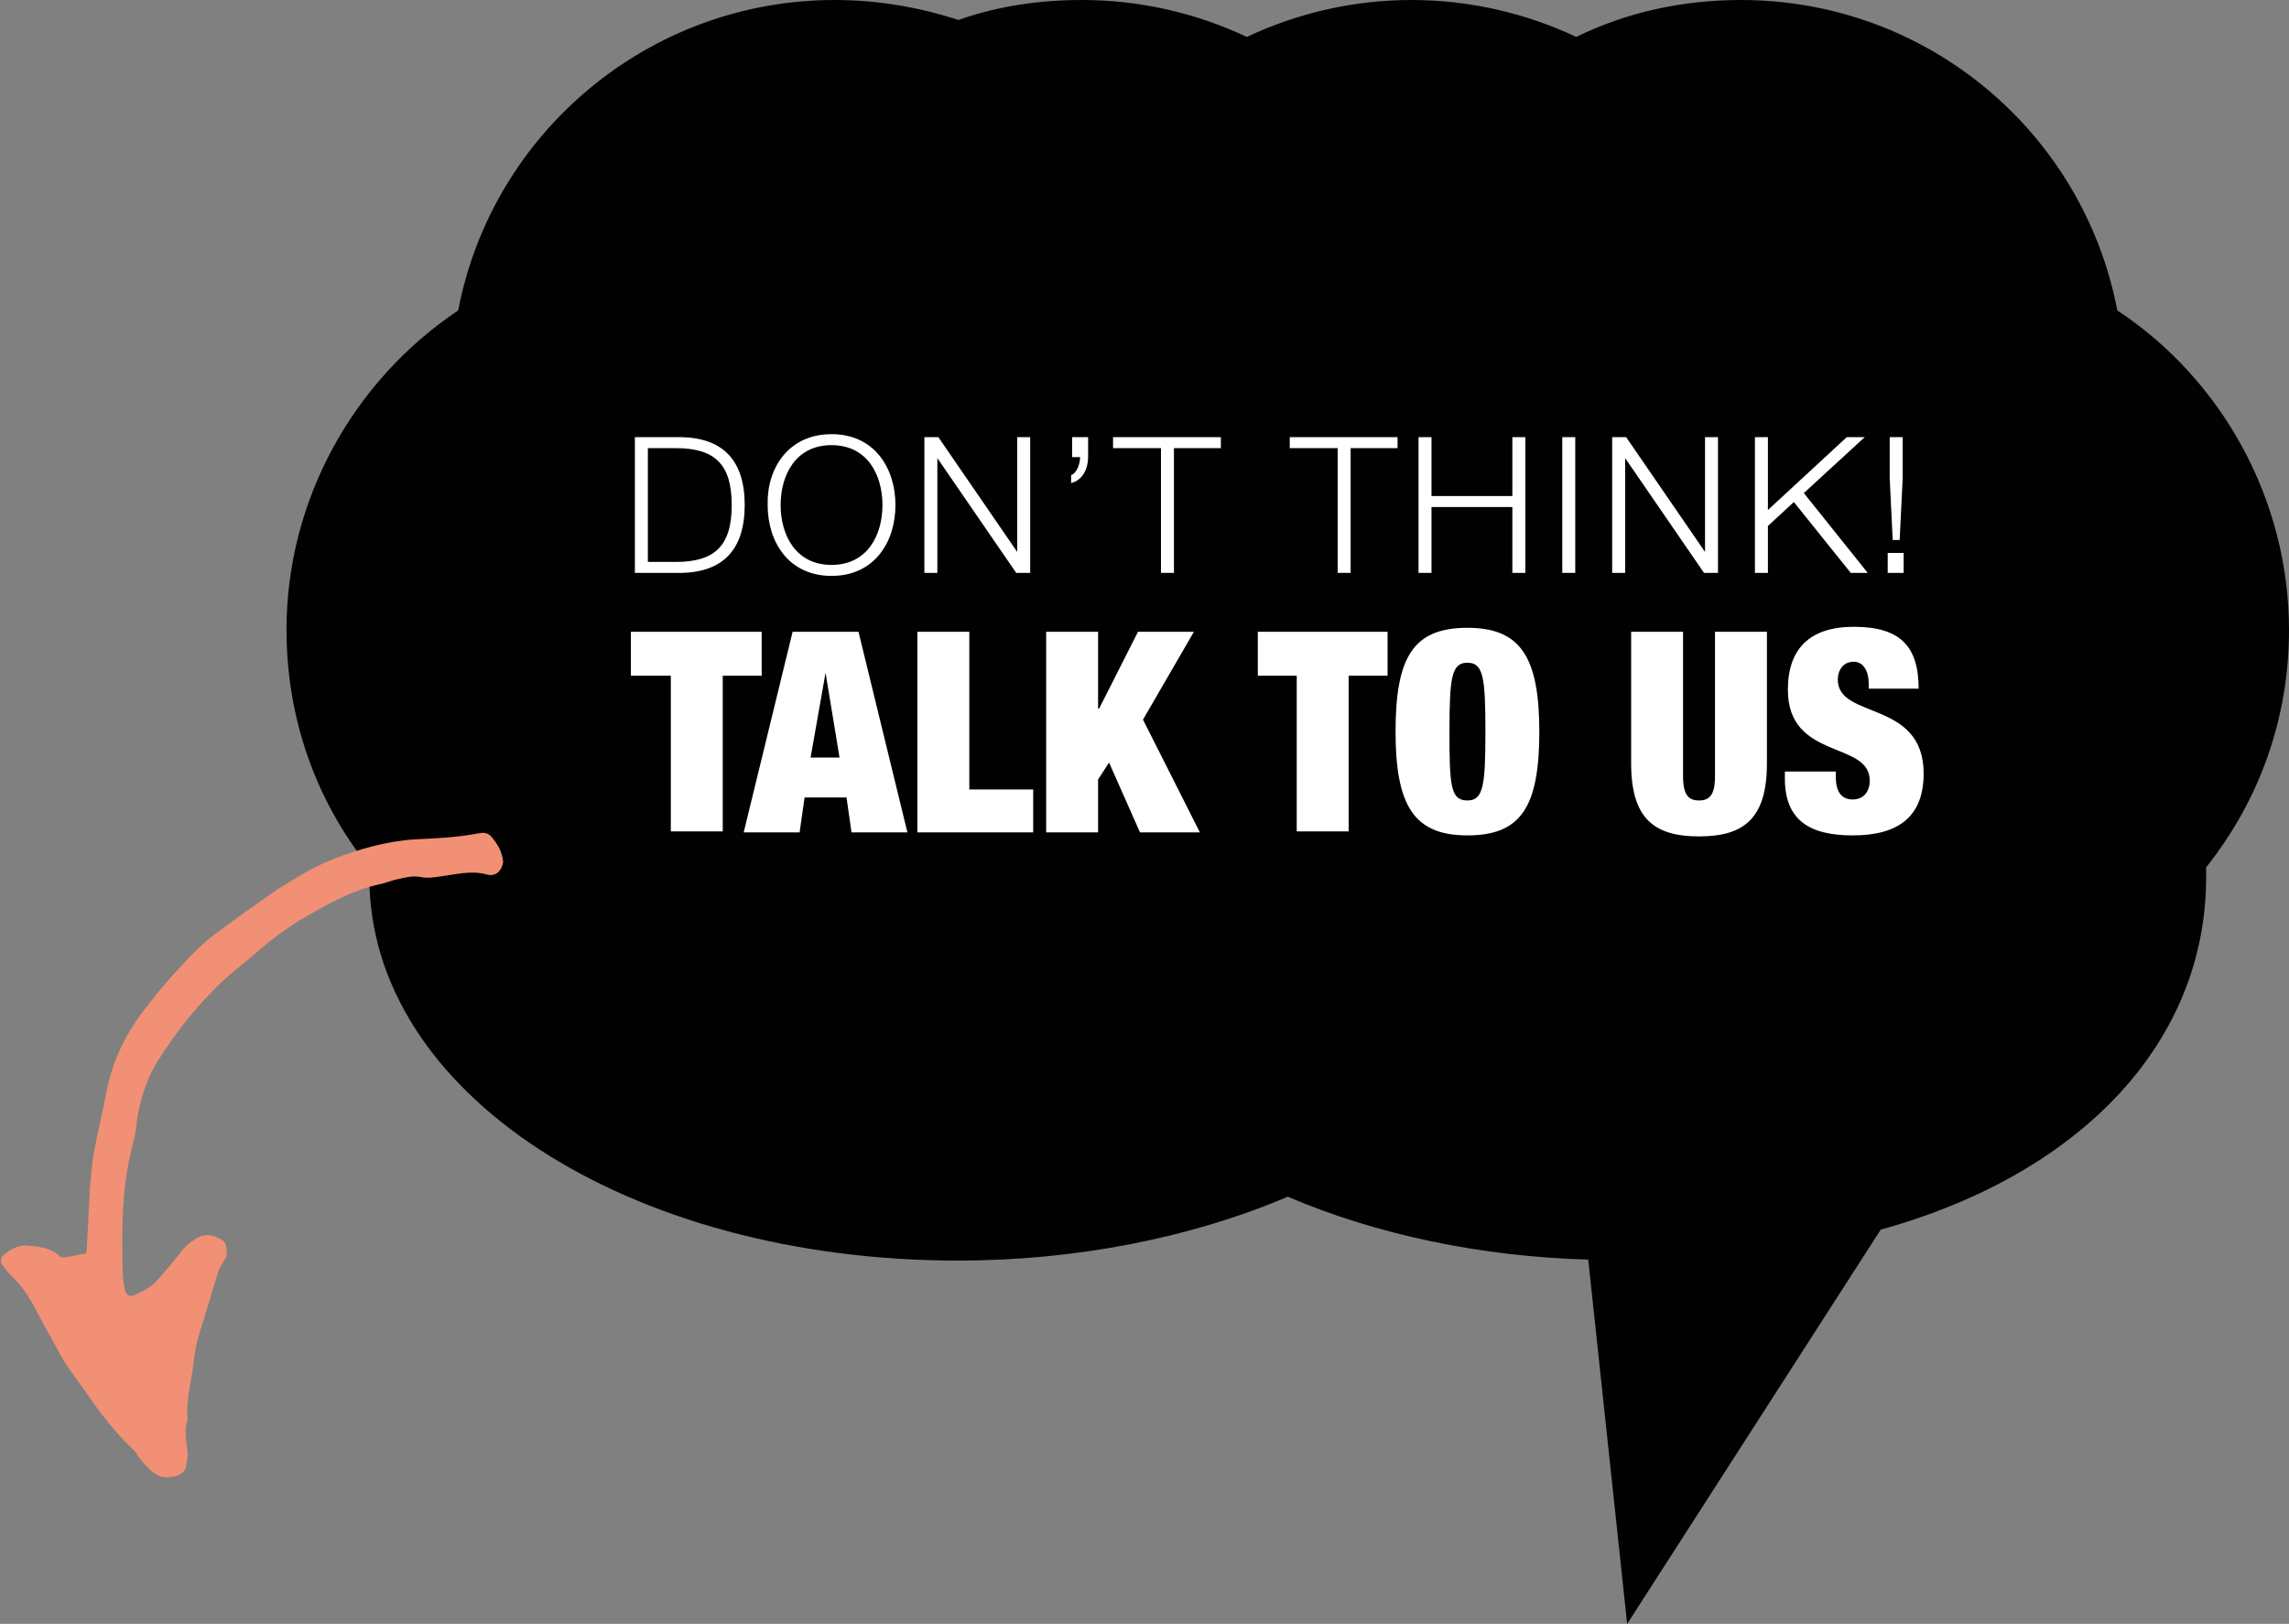 <svg version="1.1" id="Layer_1" xmlns="http://www.w3.org/2000/svg" x="0" y="0" viewBox="0 0 229.3 162.7" xml:space="preserve"><rect x="0" y="0" width="229.3" height="162.7" fill="#808080" stroke="none"/><style>.st26{fill:#fff}</style><path d="M159.1 126.2c-10.8-.3-21.2-2.5-30.1-6.3-9.6 4.1-21.2 6.4-33 6.4-33.1 0-59-16.8-59-38.4v-1c-5.4-6.7-8.3-15-8.3-23.8 0-12.9 6.6-24.9 17.2-32C49.3 13.3 65 0 83.6 0 87.9 0 92 .7 96 2c4-1.4 8.1-2 12.4-2 5.8 0 11.4 1.3 16.5 3.7C130 1.3 135.6 0 141.4 0c5.8 0 11.4 1.3 16.5 3.7C163 1.2 168.6 0 174.4 0c18.7 0 34.3 13.3 37.7 31.1 10.6 7 17.2 19.1 17.2 32 0 8.8-2.9 17-8.3 23.8v1c0 16.4-12.4 29.7-32.6 35.3L163 162.7l-3.9-36.5z" fill="#000100"/><path class="st26" d="M63.6 43.8h4.7c4.1.1 6.3 2.3 6.3 6.8s-2.2 6.7-6.3 6.8h-4.7V43.8zm1.3 12.5h2.8c3.9 0 5.6-1.6 5.6-5.7s-1.7-5.7-5.6-5.7h-2.8v11.4zM83.3 43.5c4.3 0 6.4 3.4 6.4 7.1 0 3.7-2.1 7.1-6.4 7.1-4.3 0-6.4-3.4-6.4-7.1-.1-3.7 2.1-7.1 6.4-7.1zm0 13.1c3.6 0 5.1-3 5.1-6s-1.5-6-5.1-6c-3.6 0-5.1 3-5.1 6s1.5 6 5.1 6zM92.5 43.8H94l7.9 11.5V43.8h1.3v13.6h-1.4l-7.9-11.5v11.5h-1.3V43.8zM109 43.8v2c0 1.1-.5 2.3-1.7 2.6v-.8c.6-.2.9-1.2.9-1.8h-.8v-2h1.6zM111.5 43.8h10.8v1.1h-4.7v12.5h-1.3V44.9h-4.8v-1.1zM129.2 43.8H140v1.1h-4.7v12.5H134V44.9h-4.8v-1.1zM142.1 43.8h1.3v5.9h8.1v-5.9h1.3v13.6h-1.3v-6.6h-8.1v6.6h-1.3V43.8zM156.5 43.8h1.3v13.6h-1.3V43.8zM161.5 43.8h1.4l7.9 11.5V43.8h1.3v13.6h-1.4l-7.9-11.5v11.5h-1.3V43.8zM175.8 43.8h1.3v7.3l7.9-7.3h1.8l-6.1 5.6 6.4 8h-1.7l-5.7-7.1-2.6 2.4v4.7h-1.3V43.8zM189.1 57.4v-2h1.6v2h-1.6zm.2-9.5v-4.1h1.3v4.1l-.3 6.2h-.7l-.3-6.2z"/><g><path class="st26" d="M67.1 67.7h-3.9v-4.4h13.1v4.4h-3.9v15.6h-5.2V67.7zM79.4 63.3H86l4.9 20.1h-5.6l-.5-3.5h-4.2l-.5 3.5h-5.6l4.9-20.1zm3.3 4.1l-1.5 8.5h2.9l-1.4-8.5zM91.9 63.3h5.2v15.8h6.4v4.3H91.9V63.3zM104.8 63.3h5.2V71h.1l3.9-7.7h5.6l-5.1 8.8 5.7 11.3h-6l-3.1-7-1.1 1.7v5.3h-5.2V63.3zM129.9 67.7H126v-4.4h13v4.4h-3.9v15.6h-5.2V67.7zM147 62.9c5.3 0 7.2 2.9 7.2 10.4s-1.8 10.4-7.2 10.4c-5.3 0-7.2-2.9-7.2-10.4s1.8-10.4 7.2-10.4zm0 17.3c1.6 0 1.8-1.5 1.8-6.9s-.2-6.9-1.8-6.9-1.8 1.5-1.8 6.9.1 6.9 1.8 6.9zM168.6 63.3v14.5c0 1.9.6 2.4 1.6 2.4s1.6-.5 1.6-2.4V63.3h5.2v13.2c0 5.6-2.4 7.3-6.8 7.3s-6.8-1.7-6.8-7.3V63.3h5.2zM187.2 69v-.5c0-1.2-.5-2.2-1.5-2.2-1.1 0-1.6.9-1.6 1.8 0 4 8.6 2 8.6 9.4 0 4.3-2.5 6.2-7.1 6.2-4.3 0-6.8-1.5-6.8-5.7v-.7h5.1v.5c0 1.7.7 2.3 1.7 2.3 1.1 0 1.7-.8 1.7-1.9 0-4-8.2-2-8.2-9.1 0-4.1 2.2-6.3 6.6-6.3 4.6 0 6.5 1.9 6.5 6.2h-5z"/></g><path d="M8.6 125.6c-.8.1-1.5.3-2.3.4-.1 0-.3-.1-.4-.2-.9-.8-2-.9-3.1-1-1-.1-1.8.4-2.5 1-.2.2-.3.6-.1.9.3.4.6.8.9 1.1.9.8 1.5 1.7 2.1 2.7 1 1.9 2 3.7 3 5.5.7 1.2 1.6 2.3 2.4 3.5 1.4 2 2.9 4 4.7 5.7.3.2.4.6.7.9.4.5.8 1 1.3 1.4.9.7 1.9.6 2.8.2.2-.1.4-.4.5-.6.1-.5.2-1 .2-1.5-.1-1.1-.4-2.3 0-3.4-.2-2 .4-3.8.6-5.8.1-.7.2-1.5.4-2.2l2.1-6.9c.2-.5.5-.9.8-1.4v-.5c0-.5-.1-1.1-.7-1.3-.6-.3-1.2-.5-2-.2-.8.4-1.5 1-2 1.7-.7.9-1.4 1.7-2.1 2.5-.6.8-1.5 1.2-2.3 1.6-.5.3-1 .1-1.1-.5-.1-.6-.2-1.1-.2-1.7-.1-3.4-.1-6.7.4-10 .2-1.2.5-2.5.8-3.7.1-.5.2-1 .2-1.5.4-2.4 1.1-4.6 2.5-6.6 1.5-2.3 3.1-4.4 5.1-6.4 1.3-1.4 2.8-2.5 4.2-3.7 1.6-1.4 3.3-2.7 5.2-3.8 2.3-1.3 4.6-2.6 7.3-3.2.6-.1 1.2-.4 1.8-.5.8-.2 1.7-.4 2.5-.2.6.1 1.2 0 1.9-.1 1.5-.2 3-.6 4.5-.2.6.2 1.2 0 1.5-.6.1-.2.2-.5.2-.7-.1-1-.6-1.8-1.2-2.5-.4-.4-.8-.4-1.3-.3-2.1.4-4.2.5-6.4.6-2.9.2-5.6 1-8.2 2-2 .8-3.7 1.9-5.5 3-2 1.4-4 2.8-6 4.3-1.7 1.2-3 2.7-4.4 4.2-1.1 1.2-2.2 2.6-3.2 3.9-1.7 2.3-2.9 4.8-3.5 7.7-.4 2.1-.9 4.2-1.3 6.3-.2 1.2-.3 2.4-.4 3.6l-.3 6c0 .2-.1.4-.1.5z" fill-rule="evenodd" clip-rule="evenodd" fill="#f19074"/></svg>